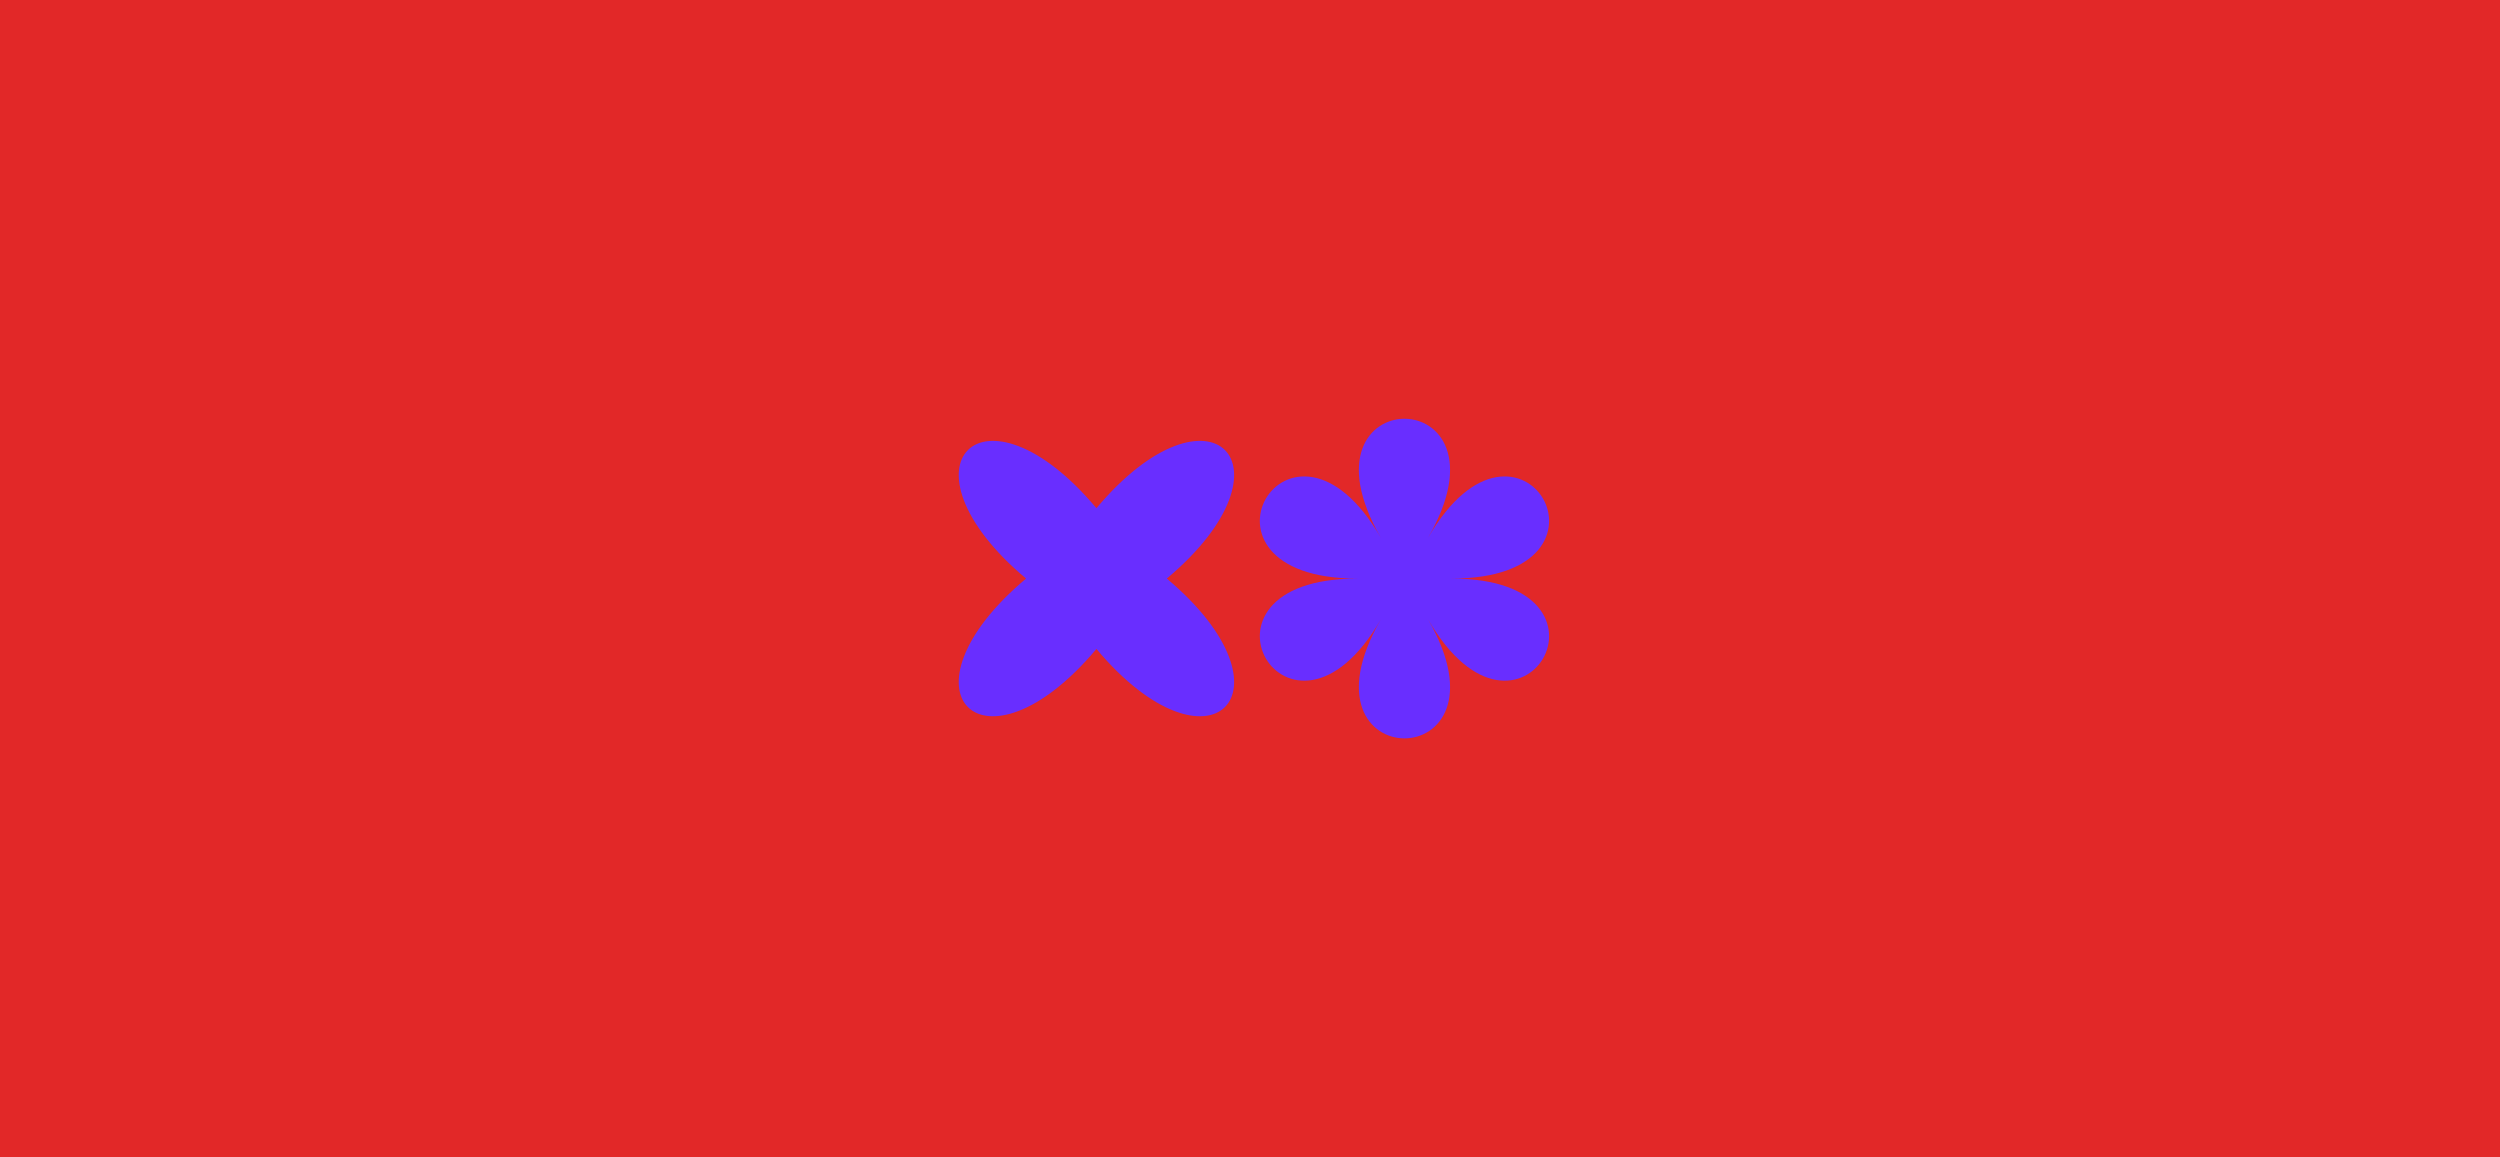 <svg width="1400" height="648" viewBox="0 0 1400 648" fill="none" xmlns="http://www.w3.org/2000/svg">
<rect width="1400" height="648" fill="#E22828"/>
<path d="M653.417 324.002C729.163 387.606 677.6 439.164 614.002 363.418C550.398 439.164 498.84 387.6 574.586 324.002C498.84 260.398 550.398 208.841 614.002 284.581C677.606 208.835 729.163 260.398 653.417 323.997V324.002Z" fill="#692EFF"/>
<g clip-path="url(#clip0_1115_2235)">
<path d="M799.725 301.12C851.079 212.29 721.914 212.29 773.268 301.12C721.914 212.29 657.331 323.997 760.039 323.997C657.331 323.997 721.914 435.705 773.268 346.874C721.914 435.705 851.079 435.705 799.725 346.874C851.079 435.705 915.662 323.997 812.954 323.997C915.662 323.997 851.079 212.29 799.725 301.12Z" fill="#692EFF"/>
</g>
<defs>
<clipPath id="clip0_1115_2235">
<rect width="162" height="179" fill="white" transform="translate(705.5 234.5)"/>
</clipPath>
</defs>
</svg>
